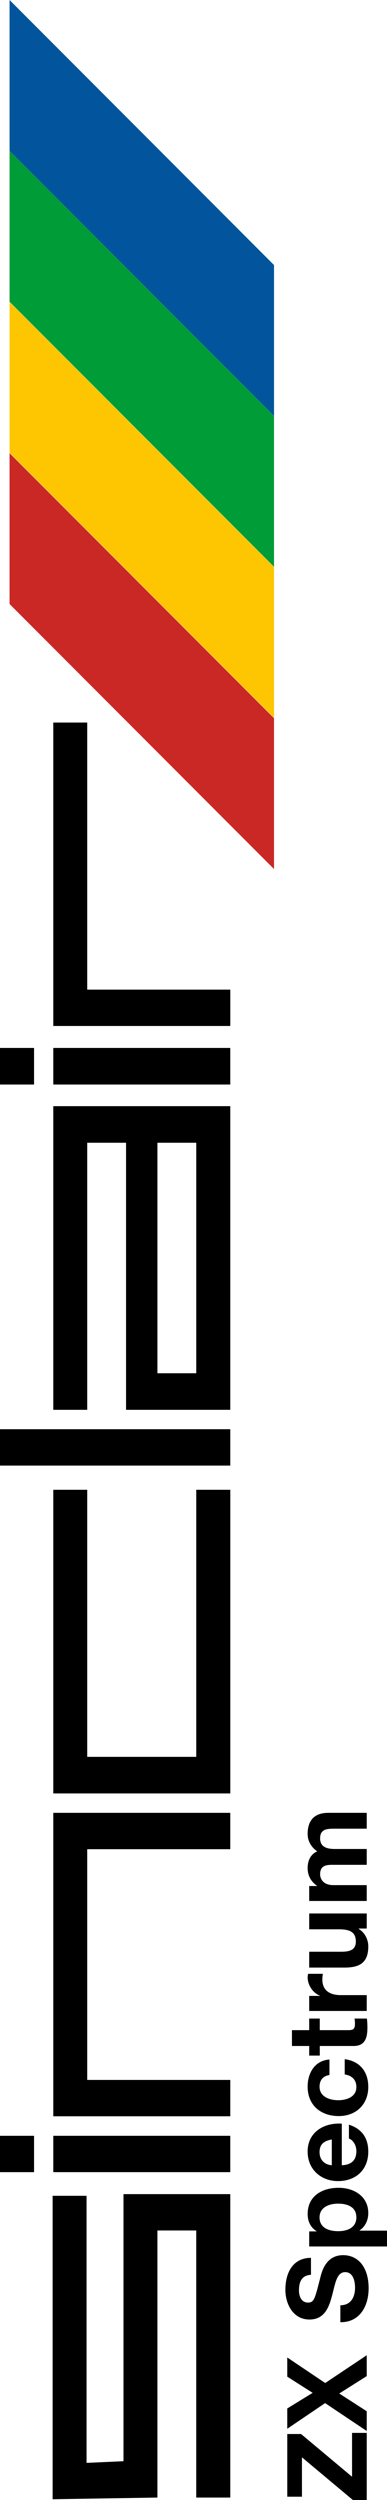 <?xml version="1.0" encoding="UTF-8" standalone="no"?>
<svg
   xmlns:dc="http://purl.org/dc/elements/1.1/"
   xmlns:cc="http://creativecommons.org/ns#"
   xmlns:rdf="http://www.w3.org/1999/02/22-rdf-syntax-ns#"
   xmlns:svg="http://www.w3.org/2000/svg"
   xmlns="http://www.w3.org/2000/svg"
   xml:space="preserve"
   enable-background="new 0 0 566.929 87.964"
   viewBox="0 0 87.965 566.929"
   height="566.929"
   width="87.965"
   y="0px"
   x="0px"
   id="Ebene_1"
   version="1.1"><defs
     id="defs59" /><g
     transform="matrix(0,-1,1,0,0,566.929)"
     id="g3"><path
       id="path5"
       d="m 0.566,52.343 0,-7.735 60.565,0 0,-8.827 -60.565,0 -0.381,-23.82 68.81,0 0,7.714 -60.566,0 0.381,8.394 60.564,0 0,24.276 -68.808,0 0,-0.002 z" /><path
       id="path7"
       d="m 74.357,52.343 0,-40.23 8.244,0 0,40.23 -8.244,0 0,0 z" /><path
       id="path9"
       d="m 87.026,52.343 0,-40.23 68.81,0 0,40.23 -8.244,0 0,-32.517 -52.323,0 0,32.52 -8.243,-0.003 0,0 0,0 z" /><path
       id="path11"
       d="m 160.237,52.343 0,-40.23 68.86,0 0,7.714 -60.564,0 0,24.782 60.564,0 0,7.739 -68.86,0 0,-0.005 z" /><path
       id="path13"
       d="m 234.583,52.343 0,-52.343 8.246,0 0,52.345 -8.246,0 0,-0.002 z" /><path
       id="path15"
       d="m 320.994,52.343 0,-40.23 8.295,0 0,40.23 -8.295,0 0,0 z" /><path
       id="path17"
       d="m 334.271,52.343 0,-40.23 68.807,0 0,7.714 -60.563,0 0,32.521 -8.244,0 0,-0.005 0,0 z" /><path
       id="path19"
       d="m 247.228,12.113 0,7.714 60.564,0 0,8.824 -60.564,0 0,23.694 68.861,0 0,-40.232 -68.861,0 z m 60.564,32.496 -52.271,0 0,-8.827 52.271,0 0,8.827 z" /><path
       id="path21"
       d="m 74.357,7.739 0,-7.739 8.244,0 0,7.739 -8.244,0 0,0 z" /><path
       id="path23"
       d="m 320.994,7.739 0,-7.739 8.295,0 0,7.739 -8.295,0 0,0 z" /><g
       id="g25"><path
         id="path27"
         d="m 0,80.22 9.688,-11.586 -8.928,0 0,-3.336 14.215,0 0,3.136 -9.688,11.586 9.941,0 0,3.338 -15.228,0 0,-3.138 0,0 z" /><path
         id="path29"
         d="m 21.985,73.897 -5.819,-8.601 4.604,0 3.542,5.768 3.668,-5.768 4.351,0 -5.792,8.625 6.298,9.436 -4.73,0 -3.947,-6.247 -4.022,6.247 -4.479,0 6.326,-9.46 z" /><path
         id="path31"
         d="m 44.172,77.365 c 0,2.402 1.871,3.338 3.996,3.338 1.393,0 3.519,-0.404 3.519,-2.252 0,-1.947 -2.707,-2.275 -5.363,-2.984 -2.681,-0.709 -5.388,-1.745 -5.388,-5.137 0,-3.693 3.491,-5.463 6.754,-5.463 3.769,0 7.235,1.643 7.235,5.818 l -3.845,0 c -0.126,-2.176 -1.67,-2.73 -3.566,-2.73 -1.266,0 -2.732,0.531 -2.732,2.049 0,1.393 0.861,1.567 5.389,2.731 1.315,0.329 5.362,1.163 5.362,5.261 0,3.313 -2.605,5.793 -7.513,5.793 -3.997,0 -7.741,-1.974 -7.69,-6.424 l 3.842,0 0,0 z" /><path
         id="path33"
         d="m 57.503,70.281 3.416,0 0,1.67 0.052,0 c 0.858,-1.391 2.275,-2.023 3.895,-2.023 4.099,0 5.944,3.313 5.944,7.031 0,3.492 -1.922,6.754 -5.742,6.754 -1.569,0 -3.061,-0.684 -3.921,-1.973 l -0.051,0 0,6.225 -3.593,0 0,-17.684 0,0 z m 9.715,6.576 c 0,-2.074 -0.835,-4.225 -3.138,-4.225 -2.353,0 -3.11,2.101 -3.11,4.225 0,2.125 0.809,4.148 3.137,4.148 2.351,0 3.111,-2.022 3.111,-4.148 z" /><path
         id="path35"
         d="m 75.922,77.691 c 0.101,2.277 1.214,3.314 3.212,3.314 1.441,0 2.605,-0.885 2.833,-1.694 l 3.161,0 c -1.012,3.085 -3.161,4.399 -6.121,4.399 -4.124,0 -6.678,-2.832 -6.678,-6.881 0,-3.922 2.708,-6.906 6.678,-6.906 4.451,0 6.603,3.746 6.35,7.767 l -9.435,0.001 0,0 z m 5.842,-2.275 c -0.328,-1.822 -1.113,-2.781 -2.858,-2.781 -2.277,0 -2.935,1.769 -2.985,2.781 l 5.843,0 z" /><path
         id="path37"
         d="m 96.387,74.884 c -0.229,-1.467 -1.164,-2.25 -2.657,-2.25 -2.302,0 -3.062,2.326 -3.062,4.248 0,1.873 0.733,4.123 2.985,4.123 1.669,0 2.63,-1.062 2.858,-2.653 l 3.464,0 c -0.455,3.464 -2.858,5.36 -6.298,5.36 -3.946,0 -6.604,-2.781 -6.604,-6.703 0,-4.072 2.428,-7.084 6.678,-7.084 3.088,0 5.92,1.619 6.147,4.961 l -3.511,-0.002 0,0 z" /><path
         id="path39"
         d="m 106.558,70.281 2.63,0 0,2.403 -2.63,0 0,6.476 c 0,1.215 0.303,1.52 1.517,1.52 0.38,0 0.734,-0.025 1.113,-0.104 l 0,2.807 c -0.606,0.104 -1.391,0.129 -2.099,0.129 -2.201,0 -4.123,-0.508 -4.123,-3.112 l 0,-7.714 -2.177,0 0,-2.404 2.177,0 0,-3.922 3.592,0 0,3.921 0,0 z" /><path
         id="path41"
         d="m 110.909,70.281 3.415,0 0,2.43 0.051,0 c 0.657,-1.646 2.429,-2.783 4.175,-2.783 0.253,0 0.556,0.05 0.784,0.129 l 0,3.337 c -0.33,-0.075 -0.859,-0.126 -1.29,-0.126 -2.63,0 -3.542,1.896 -3.542,4.197 l 0,5.895 -3.592,0 -10e-4,-13.079 0,0 z" /><path
         id="path43"
         d="m 133.018,83.358 -3.416,0 0,-1.821 -0.076,0 c -0.911,1.467 -2.479,2.176 -3.997,2.176 -3.82,0 -4.782,-2.148 -4.782,-5.387 l 0,-8.045 3.594,0 0,7.387 c 0,2.149 0.632,3.213 2.301,3.213 1.949,0 2.783,-1.088 2.783,-3.744 l 0,-6.855 3.592,0 0.001,13.076 0,0 z" /><path
         id="path45"
         d="m 135.852,70.281 3.391,0 0,1.771 0.05,0 c 0.937,-1.344 2.302,-2.127 3.997,-2.127 1.645,0 3.111,0.607 3.82,2.178 0.759,-1.141 2.125,-2.178 3.946,-2.178 2.783,0 4.782,1.289 4.782,4.681 l 0,8.752 -3.593,0 0,-7.412 c 0,-1.743 -0.15,-3.187 -2.2,-3.187 -2.024,0 -2.404,1.67 -2.404,3.313 l 0,7.286 -3.592,0 0,-7.335 c 0,-1.52 0.101,-3.264 -2.177,-3.264 -0.708,0 -2.428,0.455 -2.428,3.011 l 0,7.588 -3.592,0 0,-13.077 0,0 z" /></g><g
       id="g47"><polygon
         style="fill:#ca2825"
         id="polygon49"
         points="429.958,2.173 369.855,62.285 404.062,62.285 464.167,2.173 " /><polygon
         style="fill:#fdc601"
         id="polygon51"
         points="464.244,2.173 404.138,62.285 438.347,62.285 498.451,2.173 " /><polygon
         style="fill:#009c37"
         id="polygon53"
         points="498.501,2.173 438.398,62.285 472.605,62.285 532.71,2.173 " /><polygon
         style="fill:#02559c"
         id="polygon55"
         points="532.722,2.173 472.617,62.285 506.826,62.285 566.929,2.173 " /></g></g></svg>